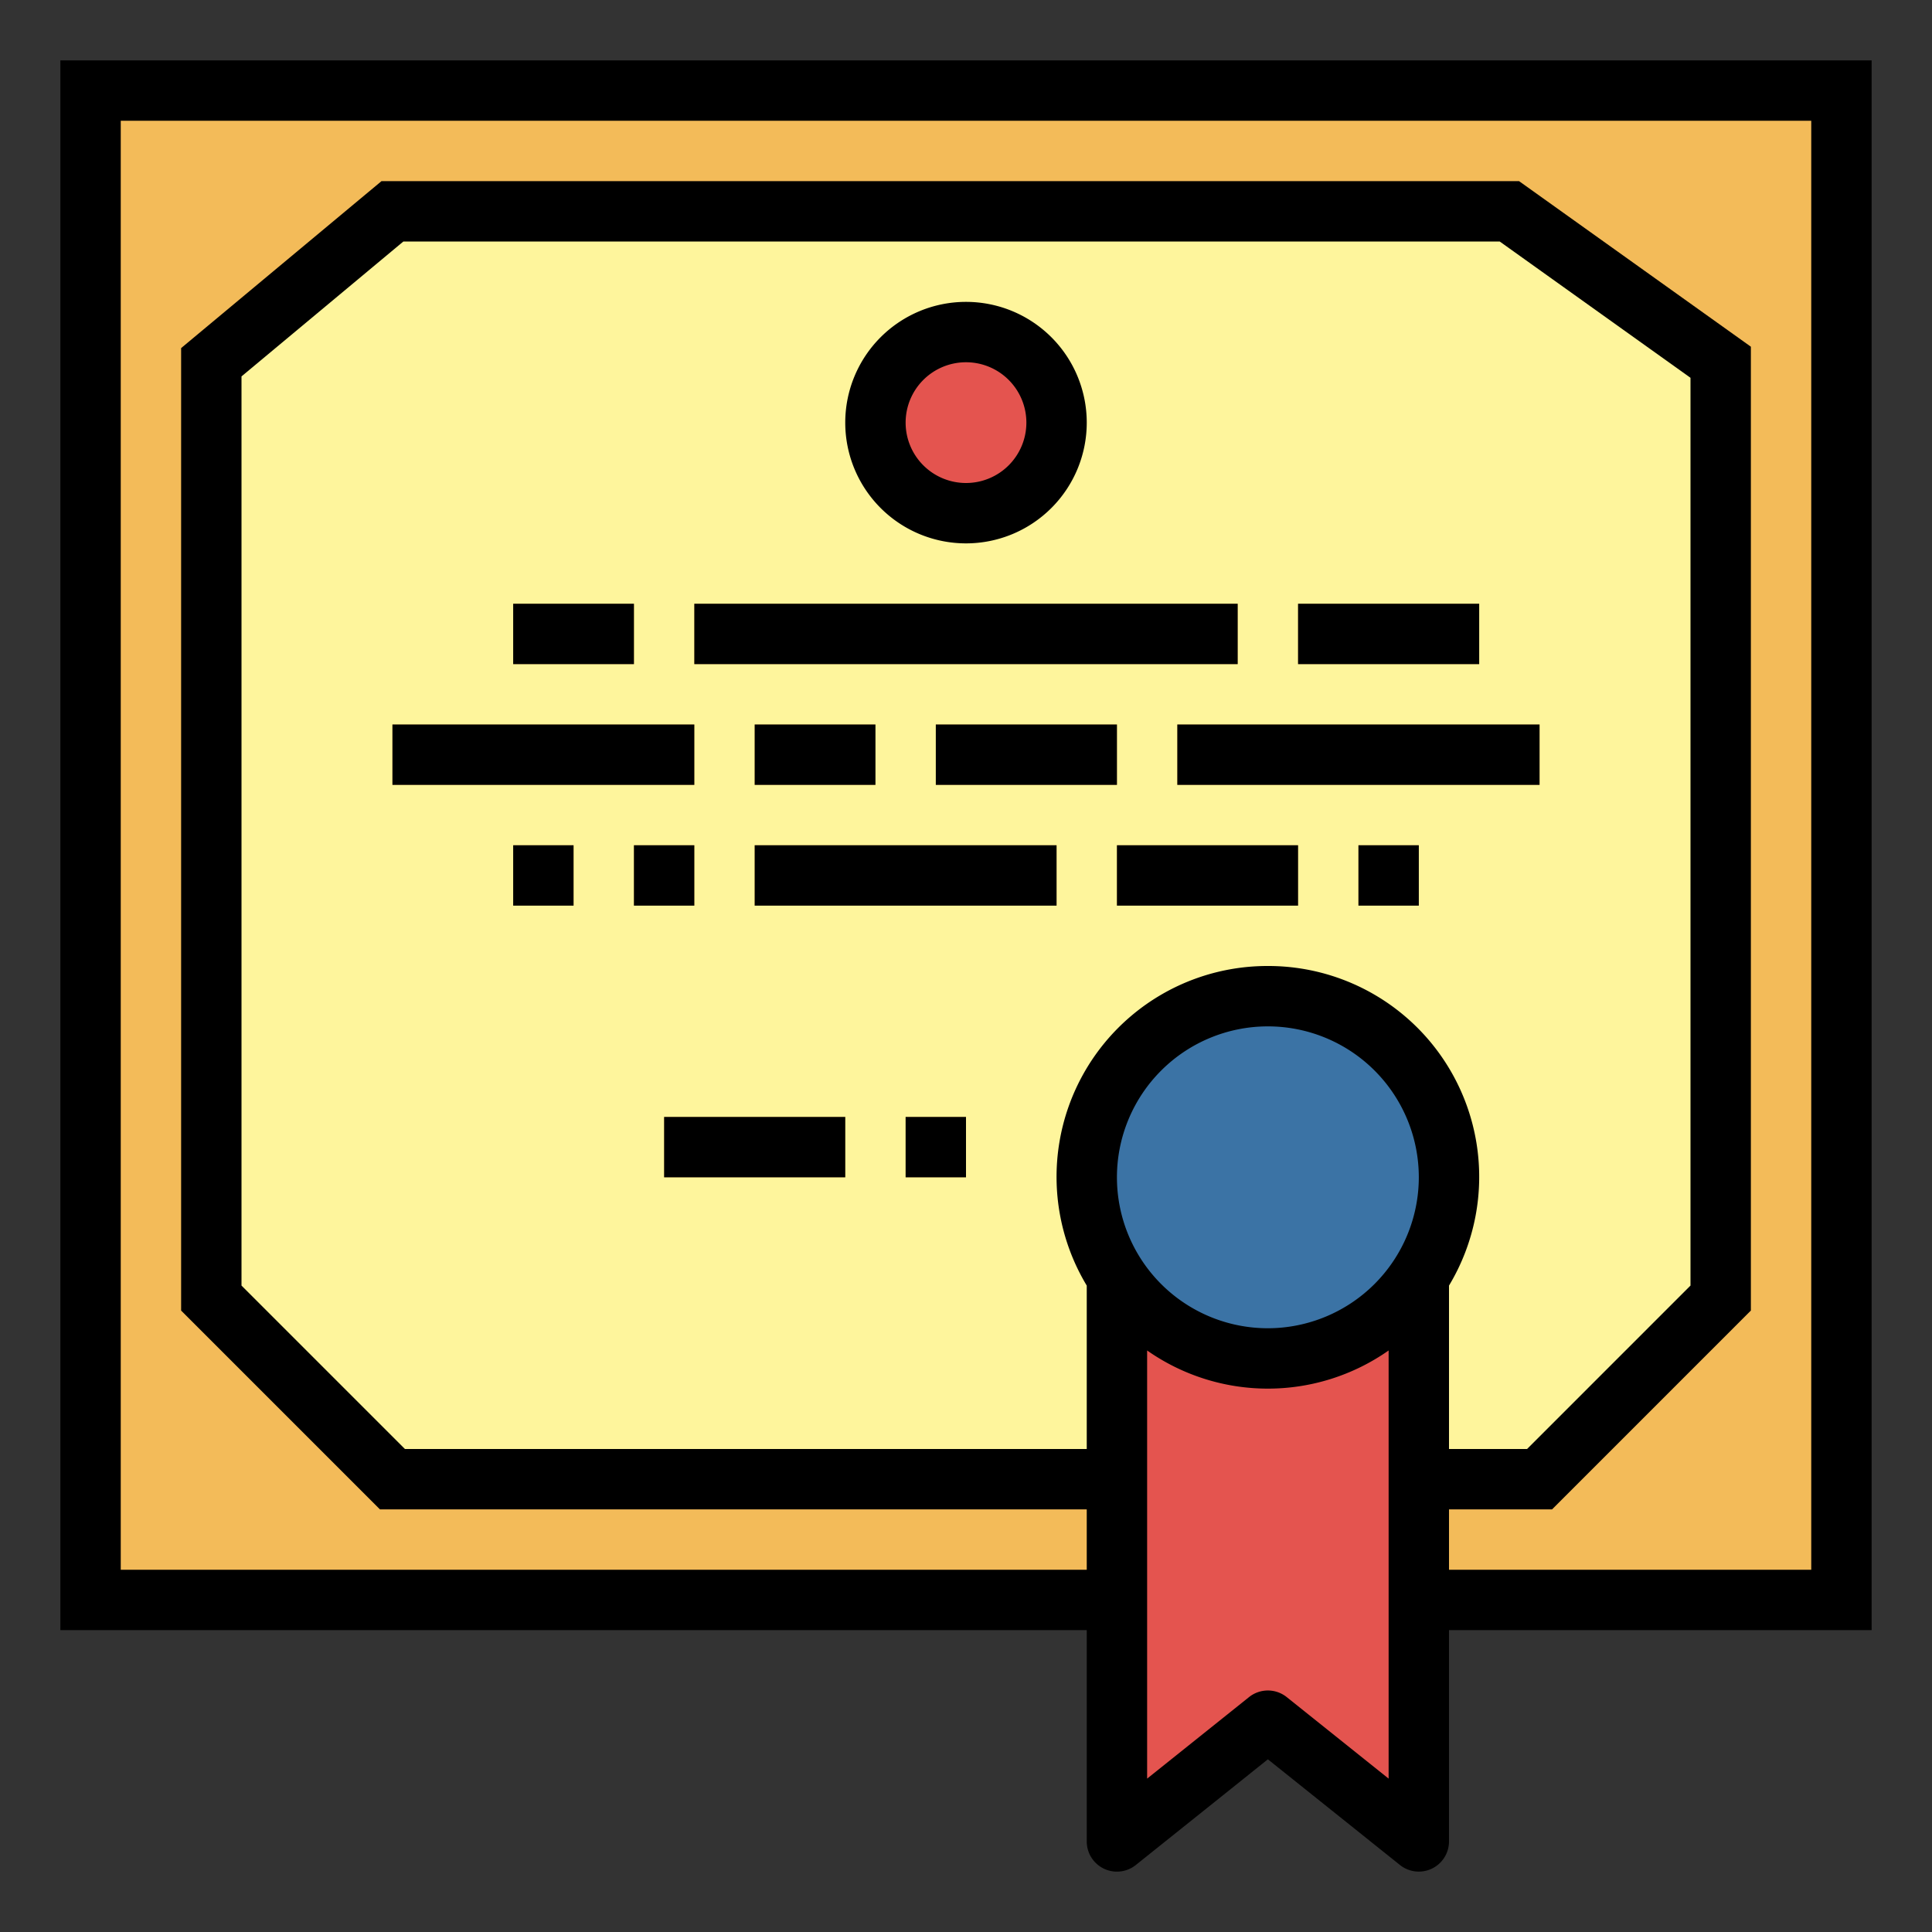 <?xml version="1.0"?>
<svg xmlns="http://www.w3.org/2000/svg" viewBox="0 0 64 64" width="512" height="512"><rect x="0" y="0" width="64" height="64" fill="#333333" stroke="none"/><g id="Filled_outline" data-name="Filled outline"><rect x="3" y="3" width="58" height="50" style="fill:#f3bb59"/><polygon points="51 49 13 49 7 43 7 12 13 7 50 7 57 12 57 43 51 49" style="fill:#fef59c"/><circle cx="32" cy="14" r="3" style="fill:#e4544f"/><rect x="23" y="20" width="18" height="2" style="fill:#f3bb59"/><rect x="17" y="20" width="4" height="2" style="fill:#f3bb59"/><rect x="43" y="20" width="6" height="2" style="fill:#f3bb59"/><rect x="13" y="24" width="10" height="2" style="fill:#f3bb59"/><rect x="25" y="24" width="4" height="2" style="fill:#f3bb59"/><rect x="31" y="24" width="6" height="2" style="fill:#f3bb59"/><rect x="39" y="24" width="12" height="2" style="fill:#f3bb59"/><rect x="17" y="28" width="2" height="2" style="fill:#f3bb59"/><rect x="21" y="28" width="2" height="2" style="fill:#f3bb59"/><rect x="25" y="28" width="10" height="2" style="fill:#f3bb59"/><rect x="37" y="28" width="6" height="2" style="fill:#f3bb59"/><rect x="45" y="28" width="2" height="2" style="fill:#f3bb59"/><rect x="22" y="37" width="6" height="2" style="fill:#f3bb59"/><rect x="30" y="37" width="2" height="2" style="fill:#f3bb59"/><polygon points="47 61 42 57 37 61 37 40 47 40 47 61" style="fill:#e4544f"/><circle cx="42" cy="39" r="6" style="fill:#3b73a5"/><path d="M2,54H36v7a1,1,0,0,0,1.625.781L42,58.28l4.375,3.5A1,1,0,0,0,48,61V54H62V2H2Zm44,4.919-3.375-2.7a1,1,0,0,0-1.25,0L38,58.919V44.736a6.961,6.961,0,0,0,8,0ZM42,44a5,5,0,1,1,5-5A5.006,5.006,0,0,1,42,44Zm0-12a6.985,6.985,0,0,0-6,10.587V48H13.414L8,42.586V12.469L13.362,8H49.68L56,12.515V42.586L50.586,48H48V42.587A6.985,6.985,0,0,0,42,32ZM4,4H60V52H48V50h3.414L58,43.414V11.485L50.32,6H12.638L6,11.531V43.414L12.586,50H36v2H4Z"/><path d="M32,18a4,4,0,1,0-4-4A4,4,0,0,0,32,18Zm0-6a2,2,0,1,1-2,2A2,2,0,0,1,32,12Z"/><rect x="23" y="20" width="18" height="2"/><rect x="17" y="20" width="4" height="2"/><rect x="43" y="20" width="6" height="2"/><rect x="13" y="24" width="10" height="2"/><rect x="25" y="24" width="4" height="2"/><rect x="31" y="24" width="6" height="2"/><rect x="39" y="24" width="12" height="2"/><rect x="17" y="28" width="2" height="2"/><rect x="21" y="28" width="2" height="2"/><rect x="25" y="28" width="10" height="2"/><rect x="37" y="28" width="6" height="2"/><rect x="45" y="28" width="2" height="2"/><rect x="22" y="37" width="6" height="2"/><rect x="30" y="37" width="2" height="2"/></g></svg>
